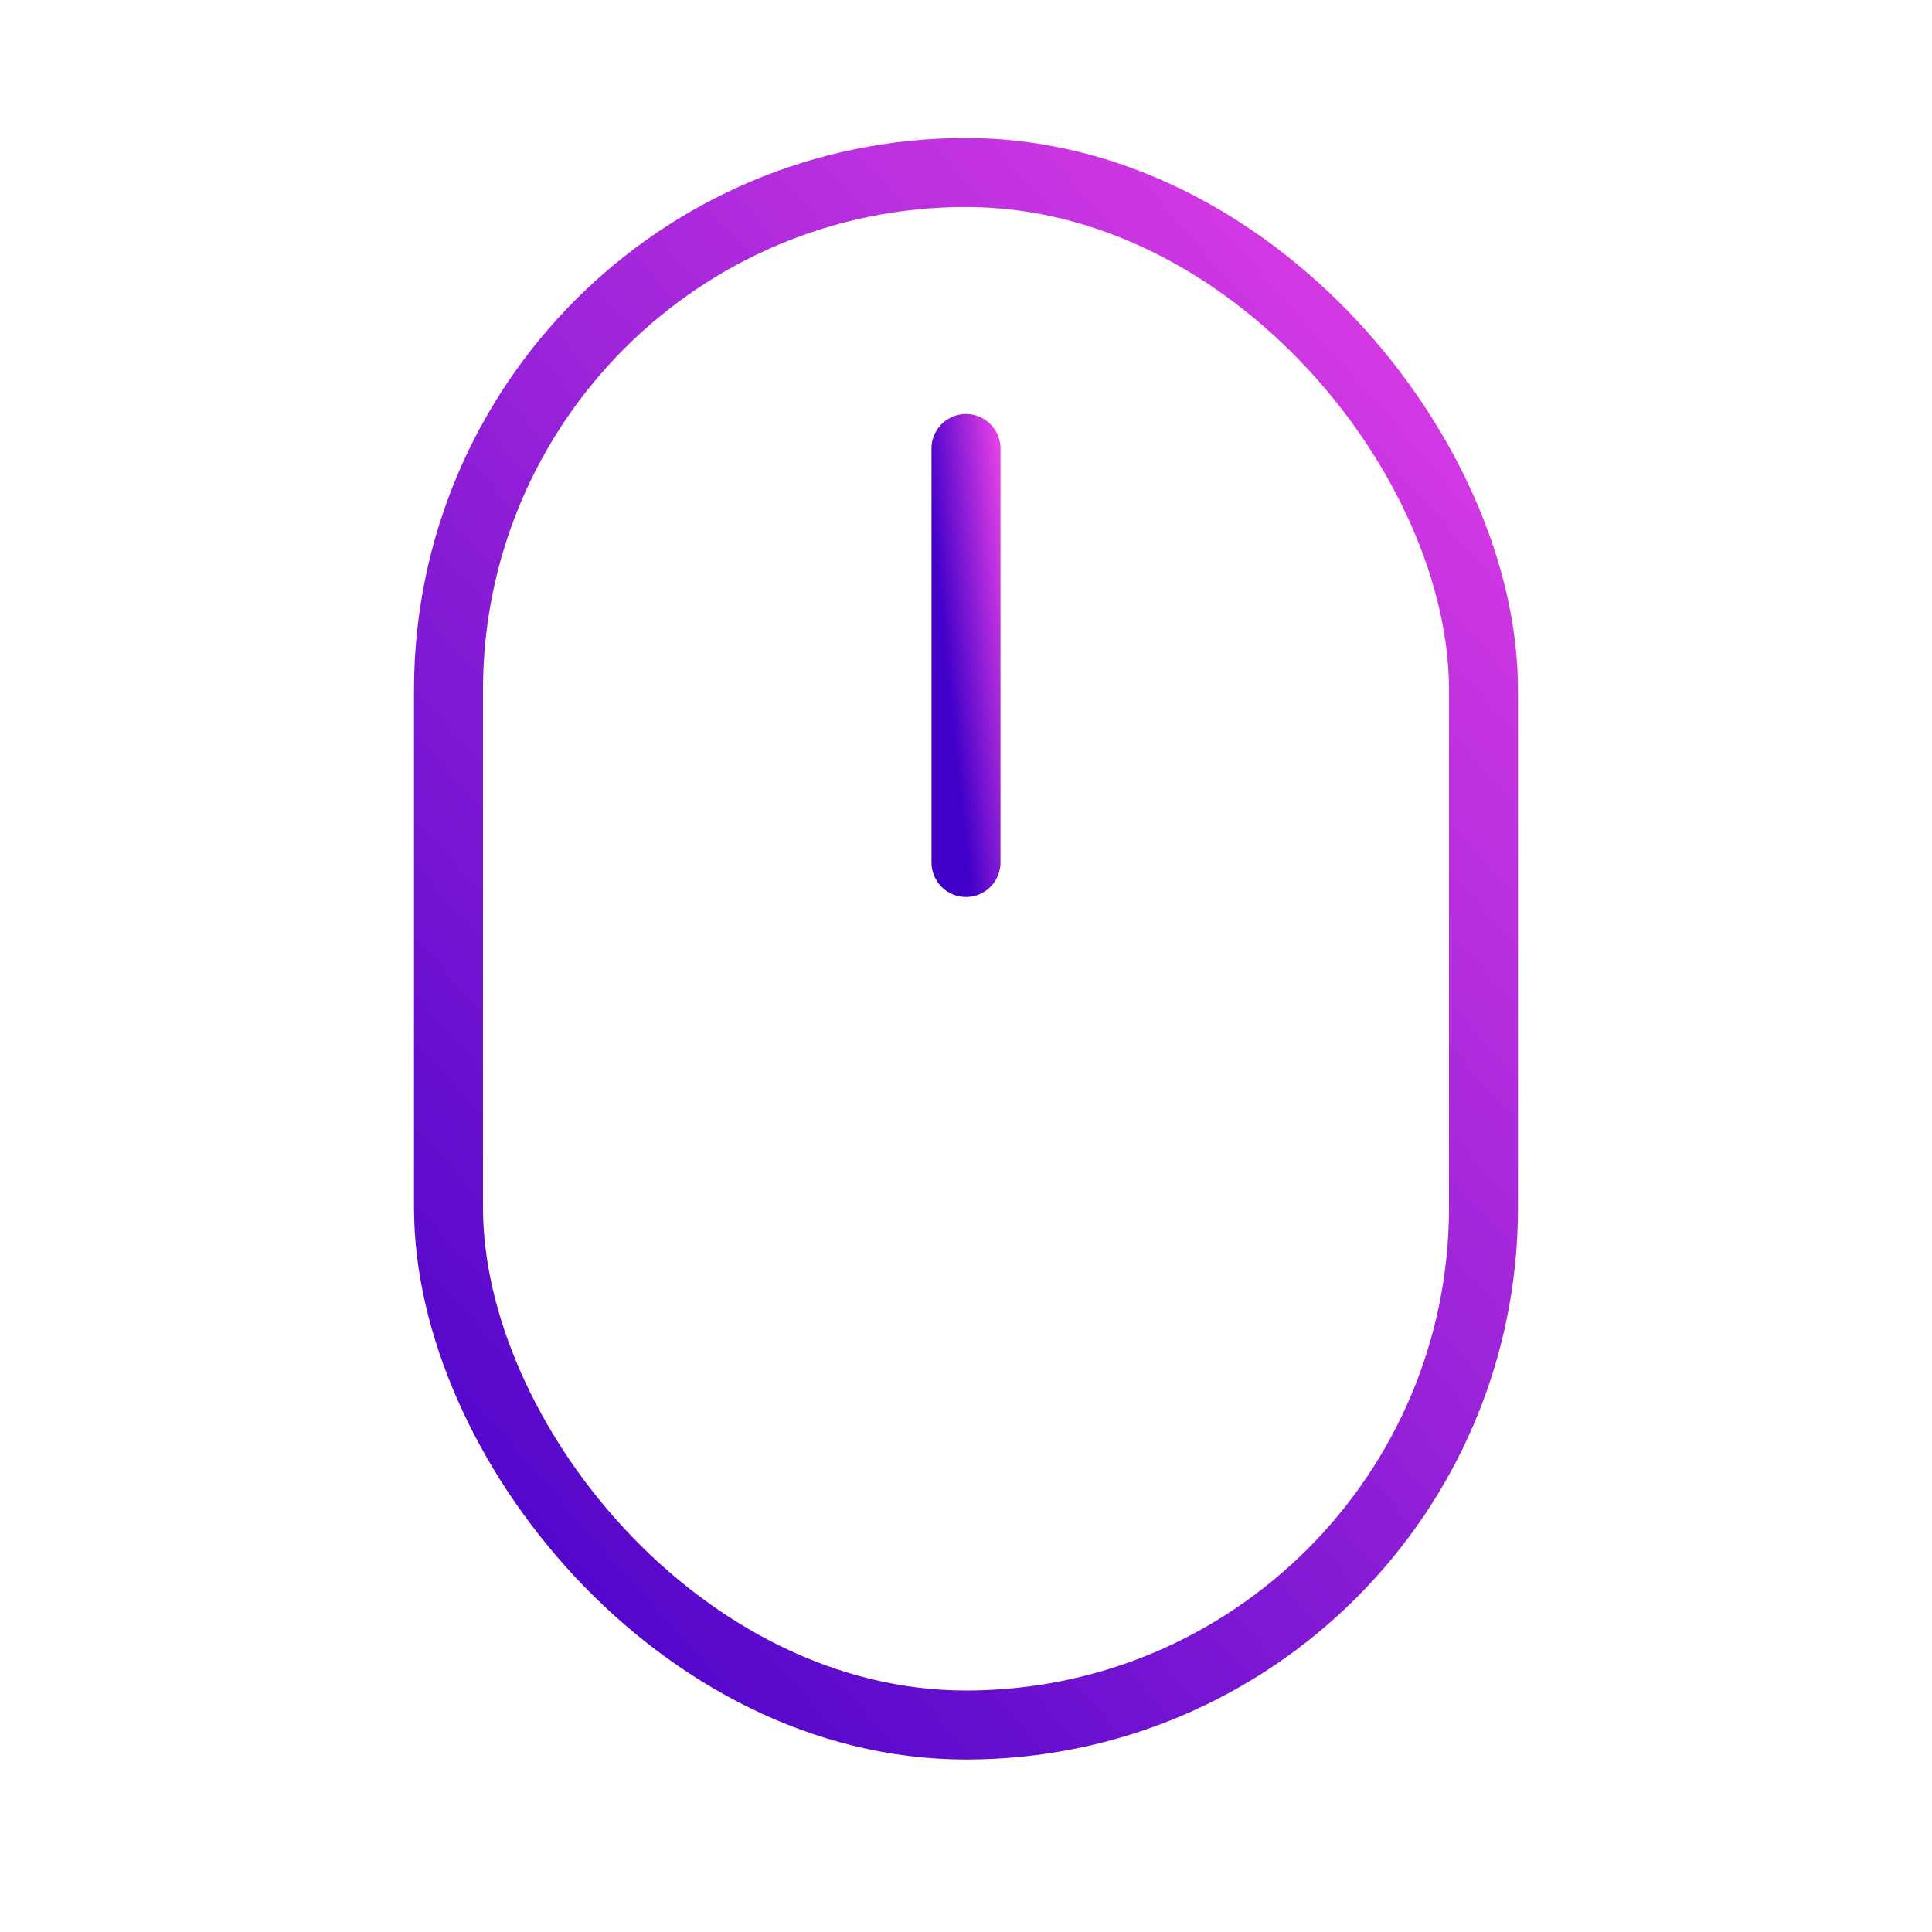 <svg width="56" height="56" viewBox="0 0 56 56" fill="none" xmlns="http://www.w3.org/2000/svg">
<g id="icon-mouse">
<rect id="Rectangle 2039" x="13" y="5" width="30" height="45" rx="15" stroke="url(#paint0_linear_451_16)" stroke-width="2"/>
<path id="scroll" class="icon-scroll" d="M28 13V25" stroke="url(#paint1_linear_451_16)" stroke-width="2" stroke-linecap="round" stroke-linejoin="round"/>
</g>
<defs>
<linearGradient id="paint0_linear_451_16" x1="41.514" y1="1.673" x2="1.31" y2="37.239" gradientUnits="userSpaceOnUse">
<stop stop-color="#E741E7"/>
<stop offset="1" stop-color="#4100C8"/>
</linearGradient>
<linearGradient id="paint1_linear_451_16" x1="28.922" y1="12.406" x2="26.709" y2="12.646" gradientUnits="userSpaceOnUse">
<stop stop-color="#E741E7"/>
<stop offset="1" stop-color="#4100C8"/>
</linearGradient>
</defs>
</svg>
